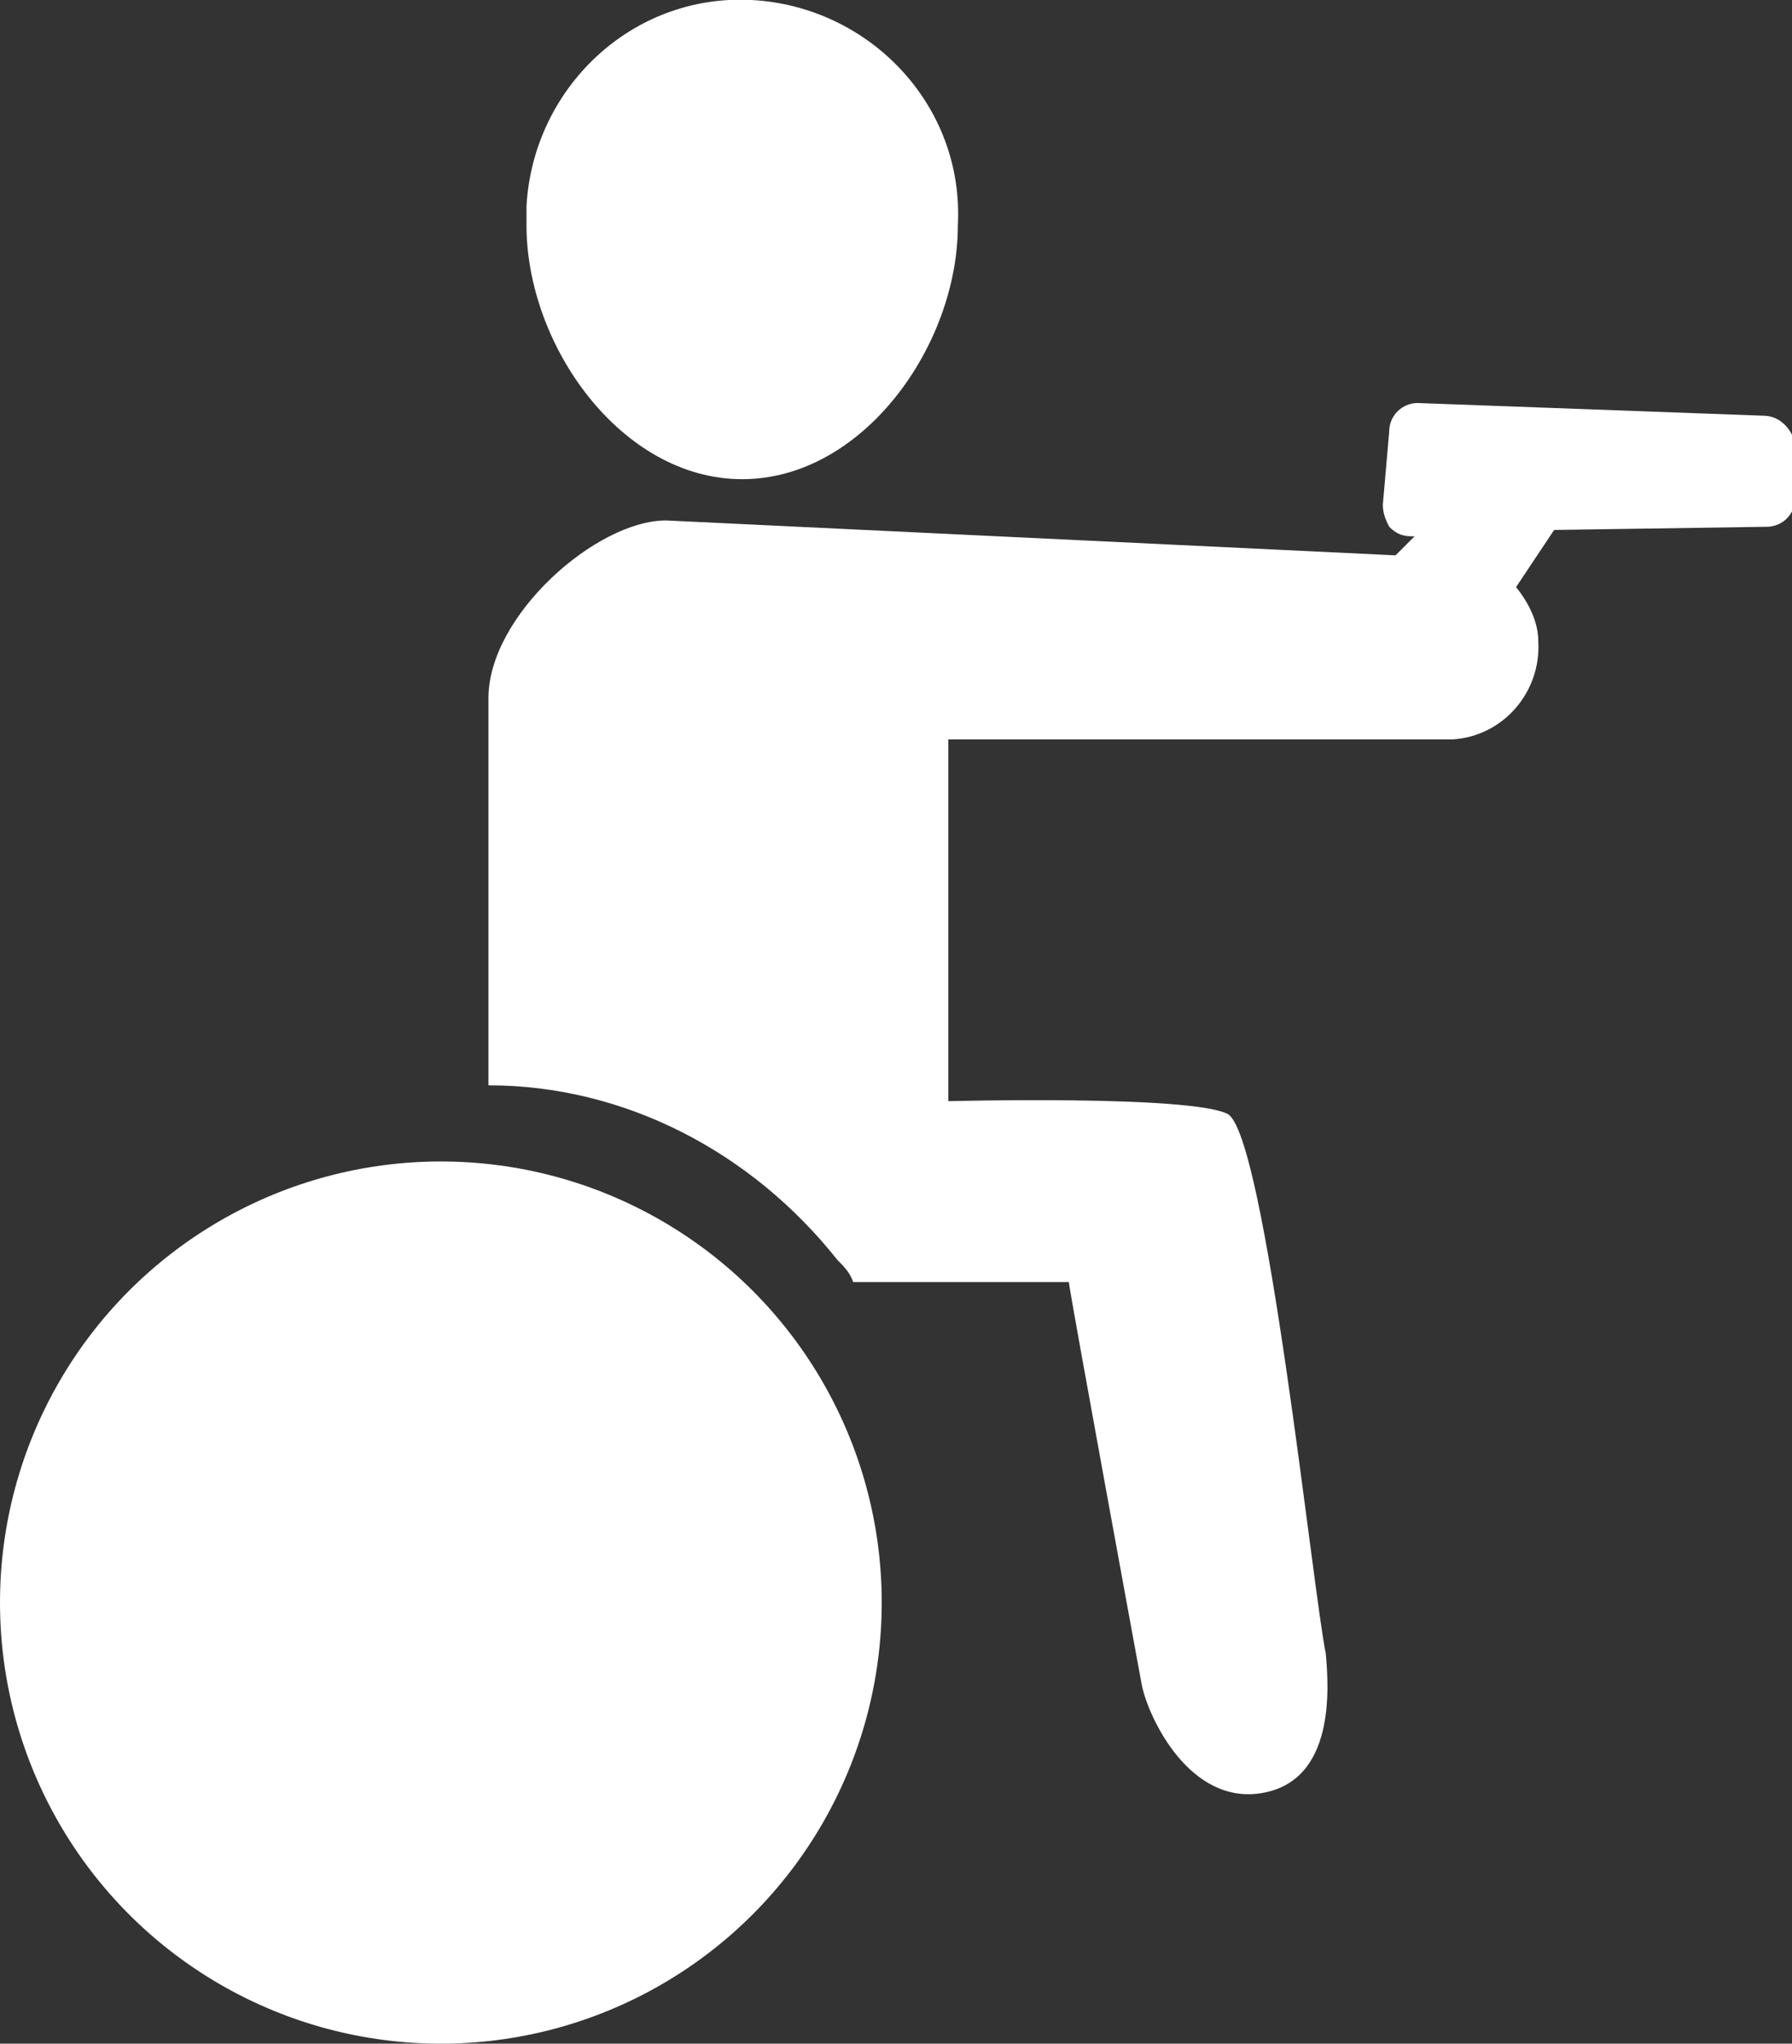 <?xml version="1.0" encoding="utf-8"?>
<!-- Generator: Adobe Illustrator 25.1.0, SVG Export Plug-In . SVG Version: 6.00 Build 0)  -->
<svg version="1.1" id="Layer_1" xmlns="http://www.w3.org/2000/svg" xmlns:xlink="http://www.w3.org/1999/xlink" x="0px" y="0px"
	 viewBox="0 0 56.5 64.4" style="enable-background:new 0 0 56.5 64.4;" xml:space="preserve">
<rect x="0" y="0" width="56.5" height="64.4" fill="#333333" stroke="none"/>
<style type="text/css">
	.st0{fill:#FFFFFF;}
</style>
<g>
	<circle class="st0" cx="13.9" cy="50.5" r="13.9"/>
	<path class="st0" d="M23.4,15.1c3.8,0,6.8-4.2,6.8-8c0.2-3.8-2.8-6.9-6.5-7.1c-3.8-0.2-6.9,2.8-7.1,6.5c0,0.2,0,0.4,0,0.6
		C16.6,10.9,19.6,15.1,23.4,15.1z"/>
	<path class="st0" d="M55.6,13.1l-10.9-0.4l0,0c-0.5,0-0.9,0.4-0.9,0.9l-0.2,2.3c0,0.3,0.1,0.5,0.2,0.7c0.2,0.2,0.4,0.3,0.7,0.3h0.1
		L44,17.5l-23-1.1c-2.2,0-5.6,3-5.6,5.6v12.2c4.3,0,8.3,2.1,11,5.5c0.2,0.2,0.4,0.4,0.5,0.7h6.8c0,0.2,2.3,12.7,2.3,12.7
		c0.2,1,1.5,3.8,3.8,3.4c2.3-0.4,2.1-3.3,2-4.4c-0.4-1.9-1.9-16.4-3.1-17c-1.2-0.6-8.8-0.4-8.8-0.4V23.3h15.9
		c1.6-0.1,2.8-1.5,2.7-3.1c0-0.6-0.3-1.2-0.7-1.7l1.2-1.8l6.7-0.1c0.5,0,0.9-0.4,0.9-0.9V14C56.5,13.5,56.1,13.1,55.6,13.1z"/>
</g>
</svg>
